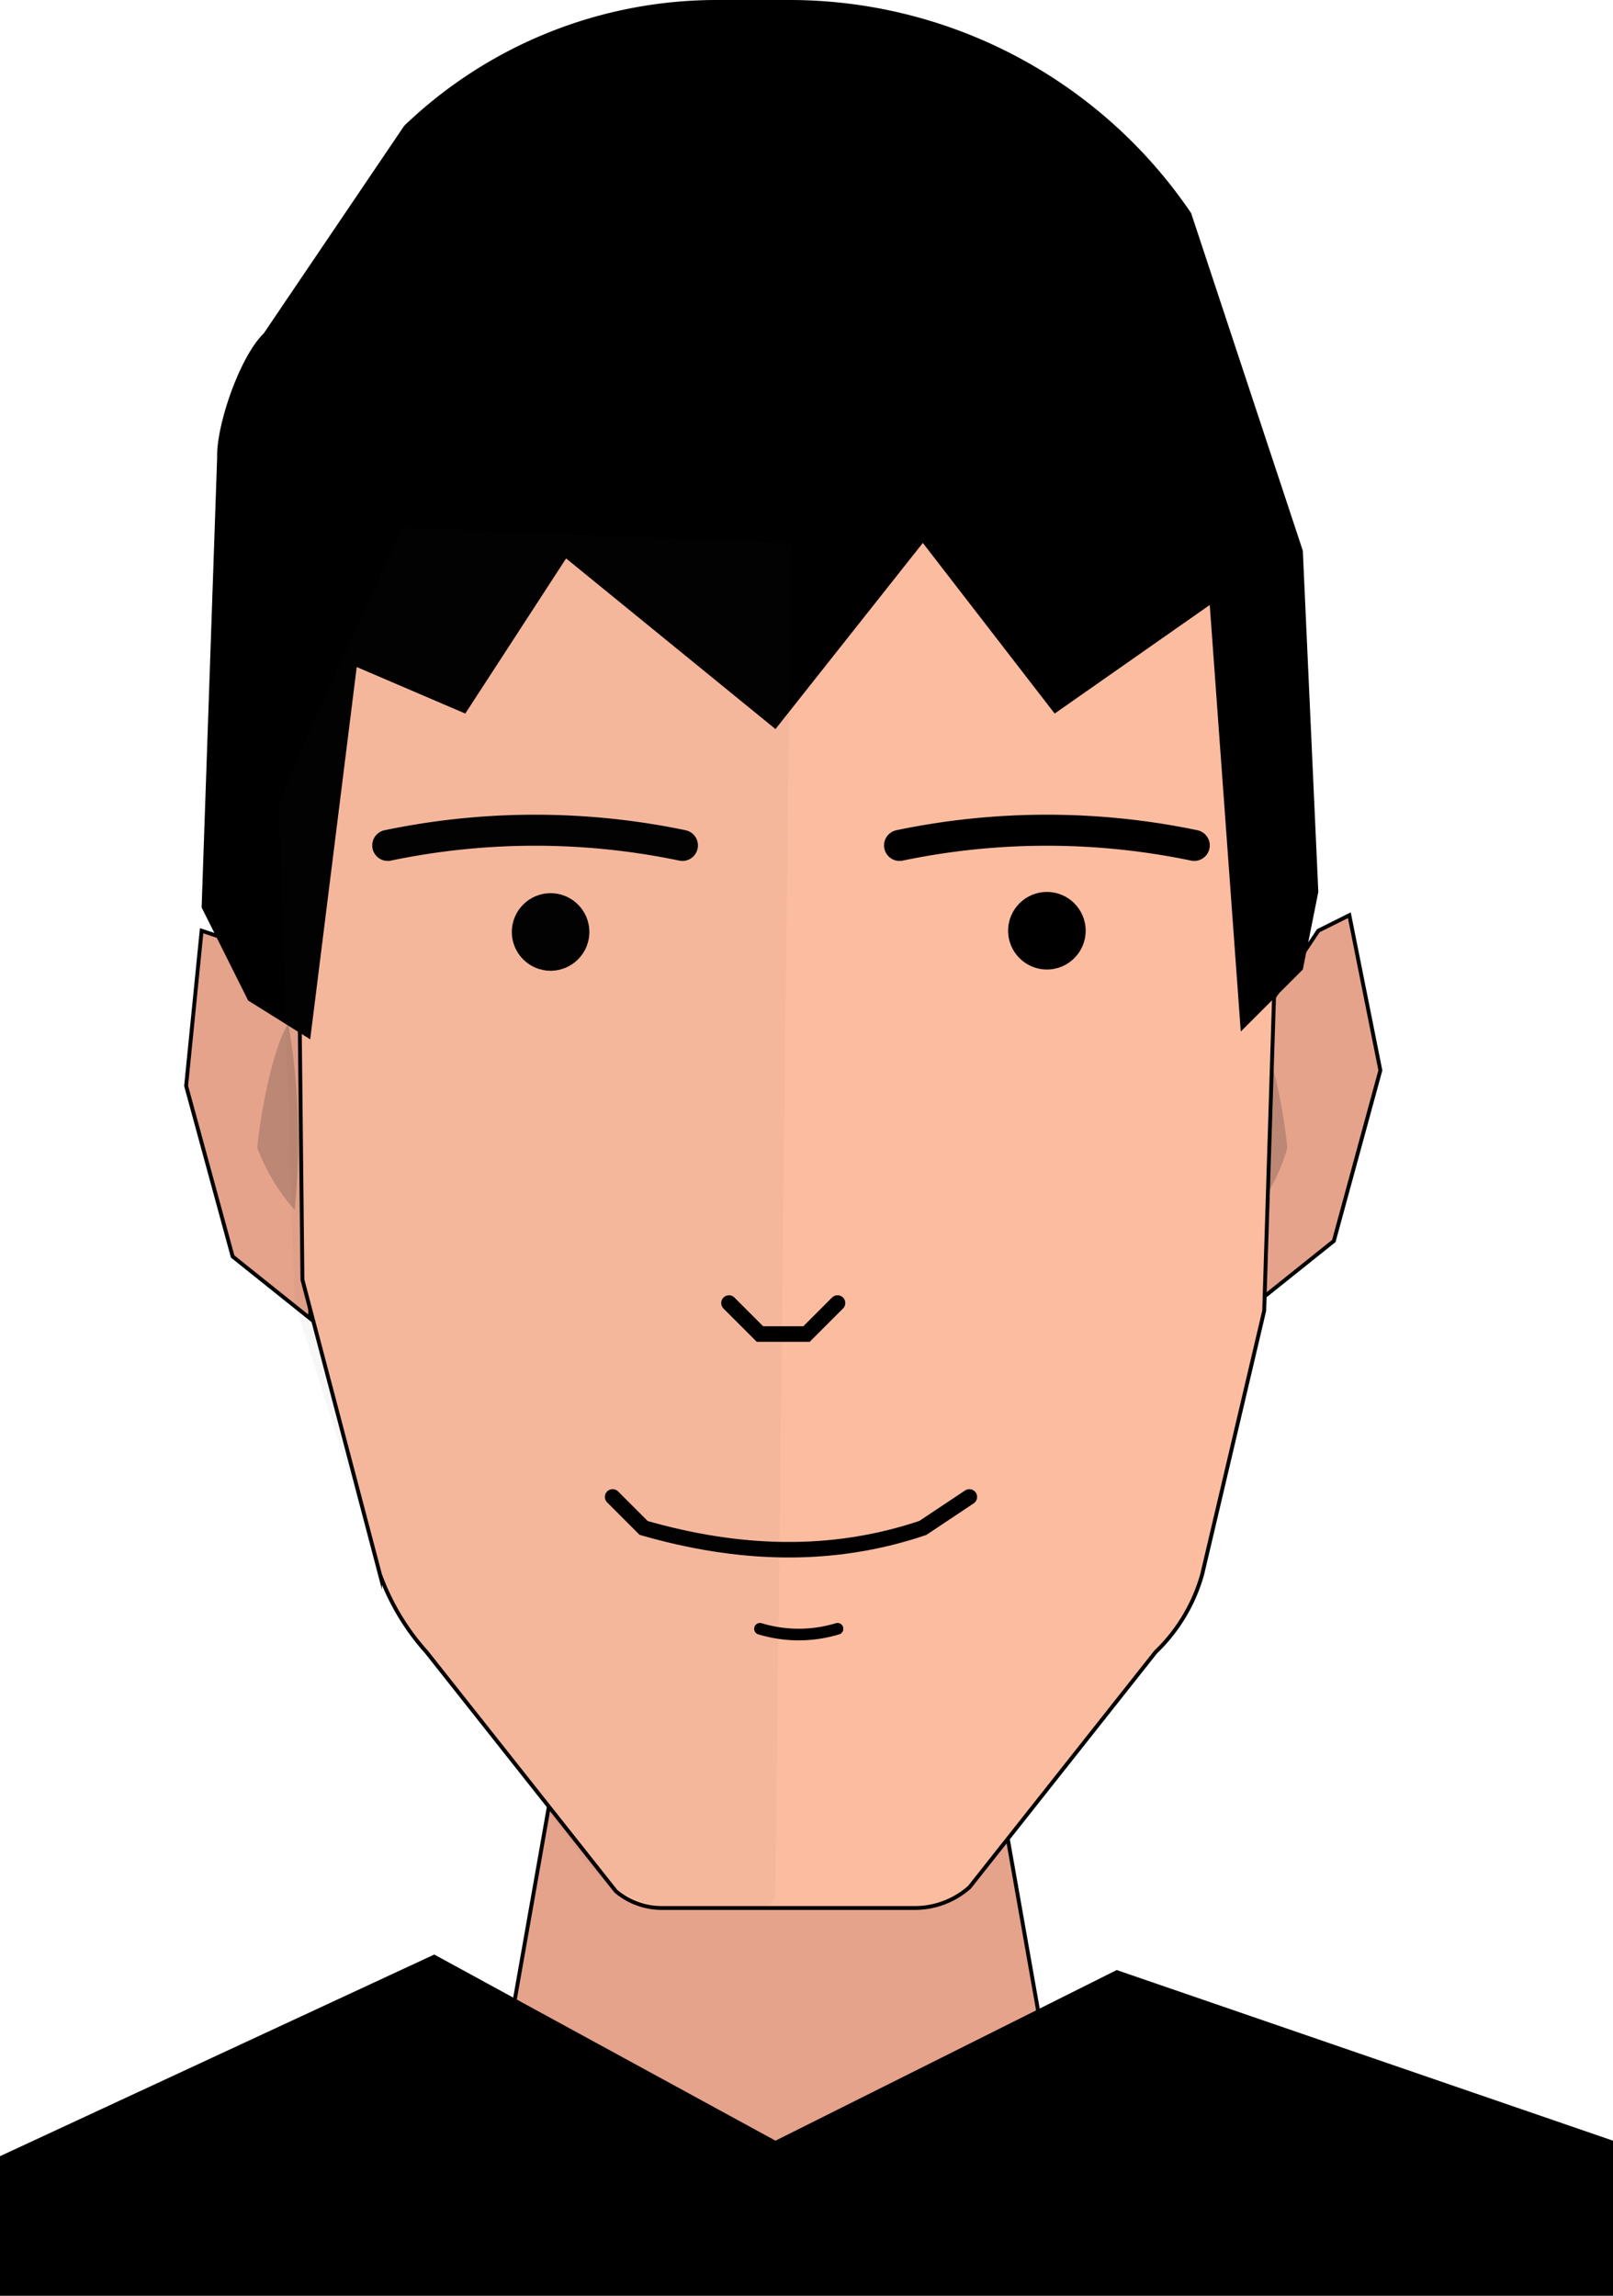 <svg xmlns="http://www.w3.org/2000/svg" width="104" height="148" viewBox="0 0 104 148">
  <title>Zasób 1</title>
  <g id="Warstwa_2" data-name="Warstwa 2">
    <g id="Warstwa_3" data-name="Warstwa 3">
      <g>
        <polygon points="36 113 33 130 50 140 67 130 64 113 36 113" style="fill: #e5a38c;stroke: #000;stroke-miterlimit: 10;stroke-width: 0.25px"/>
        <polygon points="28 126 50 138 72 127 104 138 104 148 0 148 0 139 28 126"/>
        <polygon points="20 67 16 61 13 60 12 70 15 81 20 85 20 67" style="fill: #e5a38c;stroke: #000;stroke-miterlimit: 10;stroke-width: 0.25px"/>
        <polygon points="81 66 85 60 87 59 89 69 86 80 81 84 81 66" style="fill: #e5a38c;stroke: #000;stroke-miterlimit: 10;stroke-width: 0.25px"/>
        <path d="M18.59,66A44.22,44.22,0,0,1,19,78a12.8,12.8,0,0,1-2.41-4C16.75,72.05,17.58,67.47,18.59,66Z" style="fill: #5b4a42;opacity: 0.3"/>
        <path d="M81,66a44.24,44.24,0,0,0,0,12,11.75,11.75,0,0,0,2-4C82.84,72.05,82,67.47,81,66Z" style="fill: #5b4a42;opacity: 0.3"/>
        <path d="M19,35l.5,47.5,5,19a15.3,15.3,0,0,0,3,5l12.21,15.42a4.62,4.62,0,0,0,3,1.08H59a5.3,5.3,0,0,0,3.51-1.34l12-15.16a11.08,11.08,0,0,0,3-5l4-17L83,37,74,26H28Z" style="fill: #fcbca0;stroke: #000;stroke-miterlimit: 10;stroke-width: 0.25px"/>
        <circle cx="35.5" cy="60.08" r="2.5"/>
        <circle cx="67.5" cy="60" r="2.5"/>
        <path d="M25,54.5a46.55,46.55,0,0,1,19,0" style="fill: none;stroke: #000;stroke-linecap: round;stroke-miterlimit: 10;stroke-width: 2px"/>
        <path d="M58,54.5a46.55,46.55,0,0,1,19,0" style="fill: none;stroke: #000;stroke-linecap: round;stroke-miterlimit: 10;stroke-width: 2px"/>
        <path d="M62.5,96.5l-3,2c-5.93,2-11.94,1.74-18,0l-2-2" style="fill: none;stroke: #000;stroke-linecap: round;stroke-miterlimit: 10"/>
        <path d="M49,105a8.6,8.6,0,0,0,5,0" style="fill: none;stroke: #000;stroke-linecap: round;stroke-miterlimit: 10;stroke-width: 0.75px"/>
        <path d="M20,67l-4-2.5-3-6,1-29c-.06-2.11,1.48-6.54,3-8L26.06,8.11A29.09,29.09,0,0,1,46.21,0h4.7A31.28,31.28,0,0,1,76.8,13.74L84,35.5l1,22-1,5-4,4L78,39,68,46,59.5,35,50,47,36.5,36,30,46l-7-3Z"/>
        <path d="M50,122.08,51,35,26,34s-8,17-8,18,1,32,1,32l6,19,12.42,16.57A8.05,8.05,0,0,0,44,123h5A1,1,0,0,0,50,122.08Z" style="fill: #5b4a42;opacity: 0.04"/>
        <polyline points="47 84 49 86 52 86 54 84" style="fill: none;stroke: #000;stroke-linecap: round;stroke-miterlimit: 10"/>
      </g>
    </g>
  </g>
</svg>
